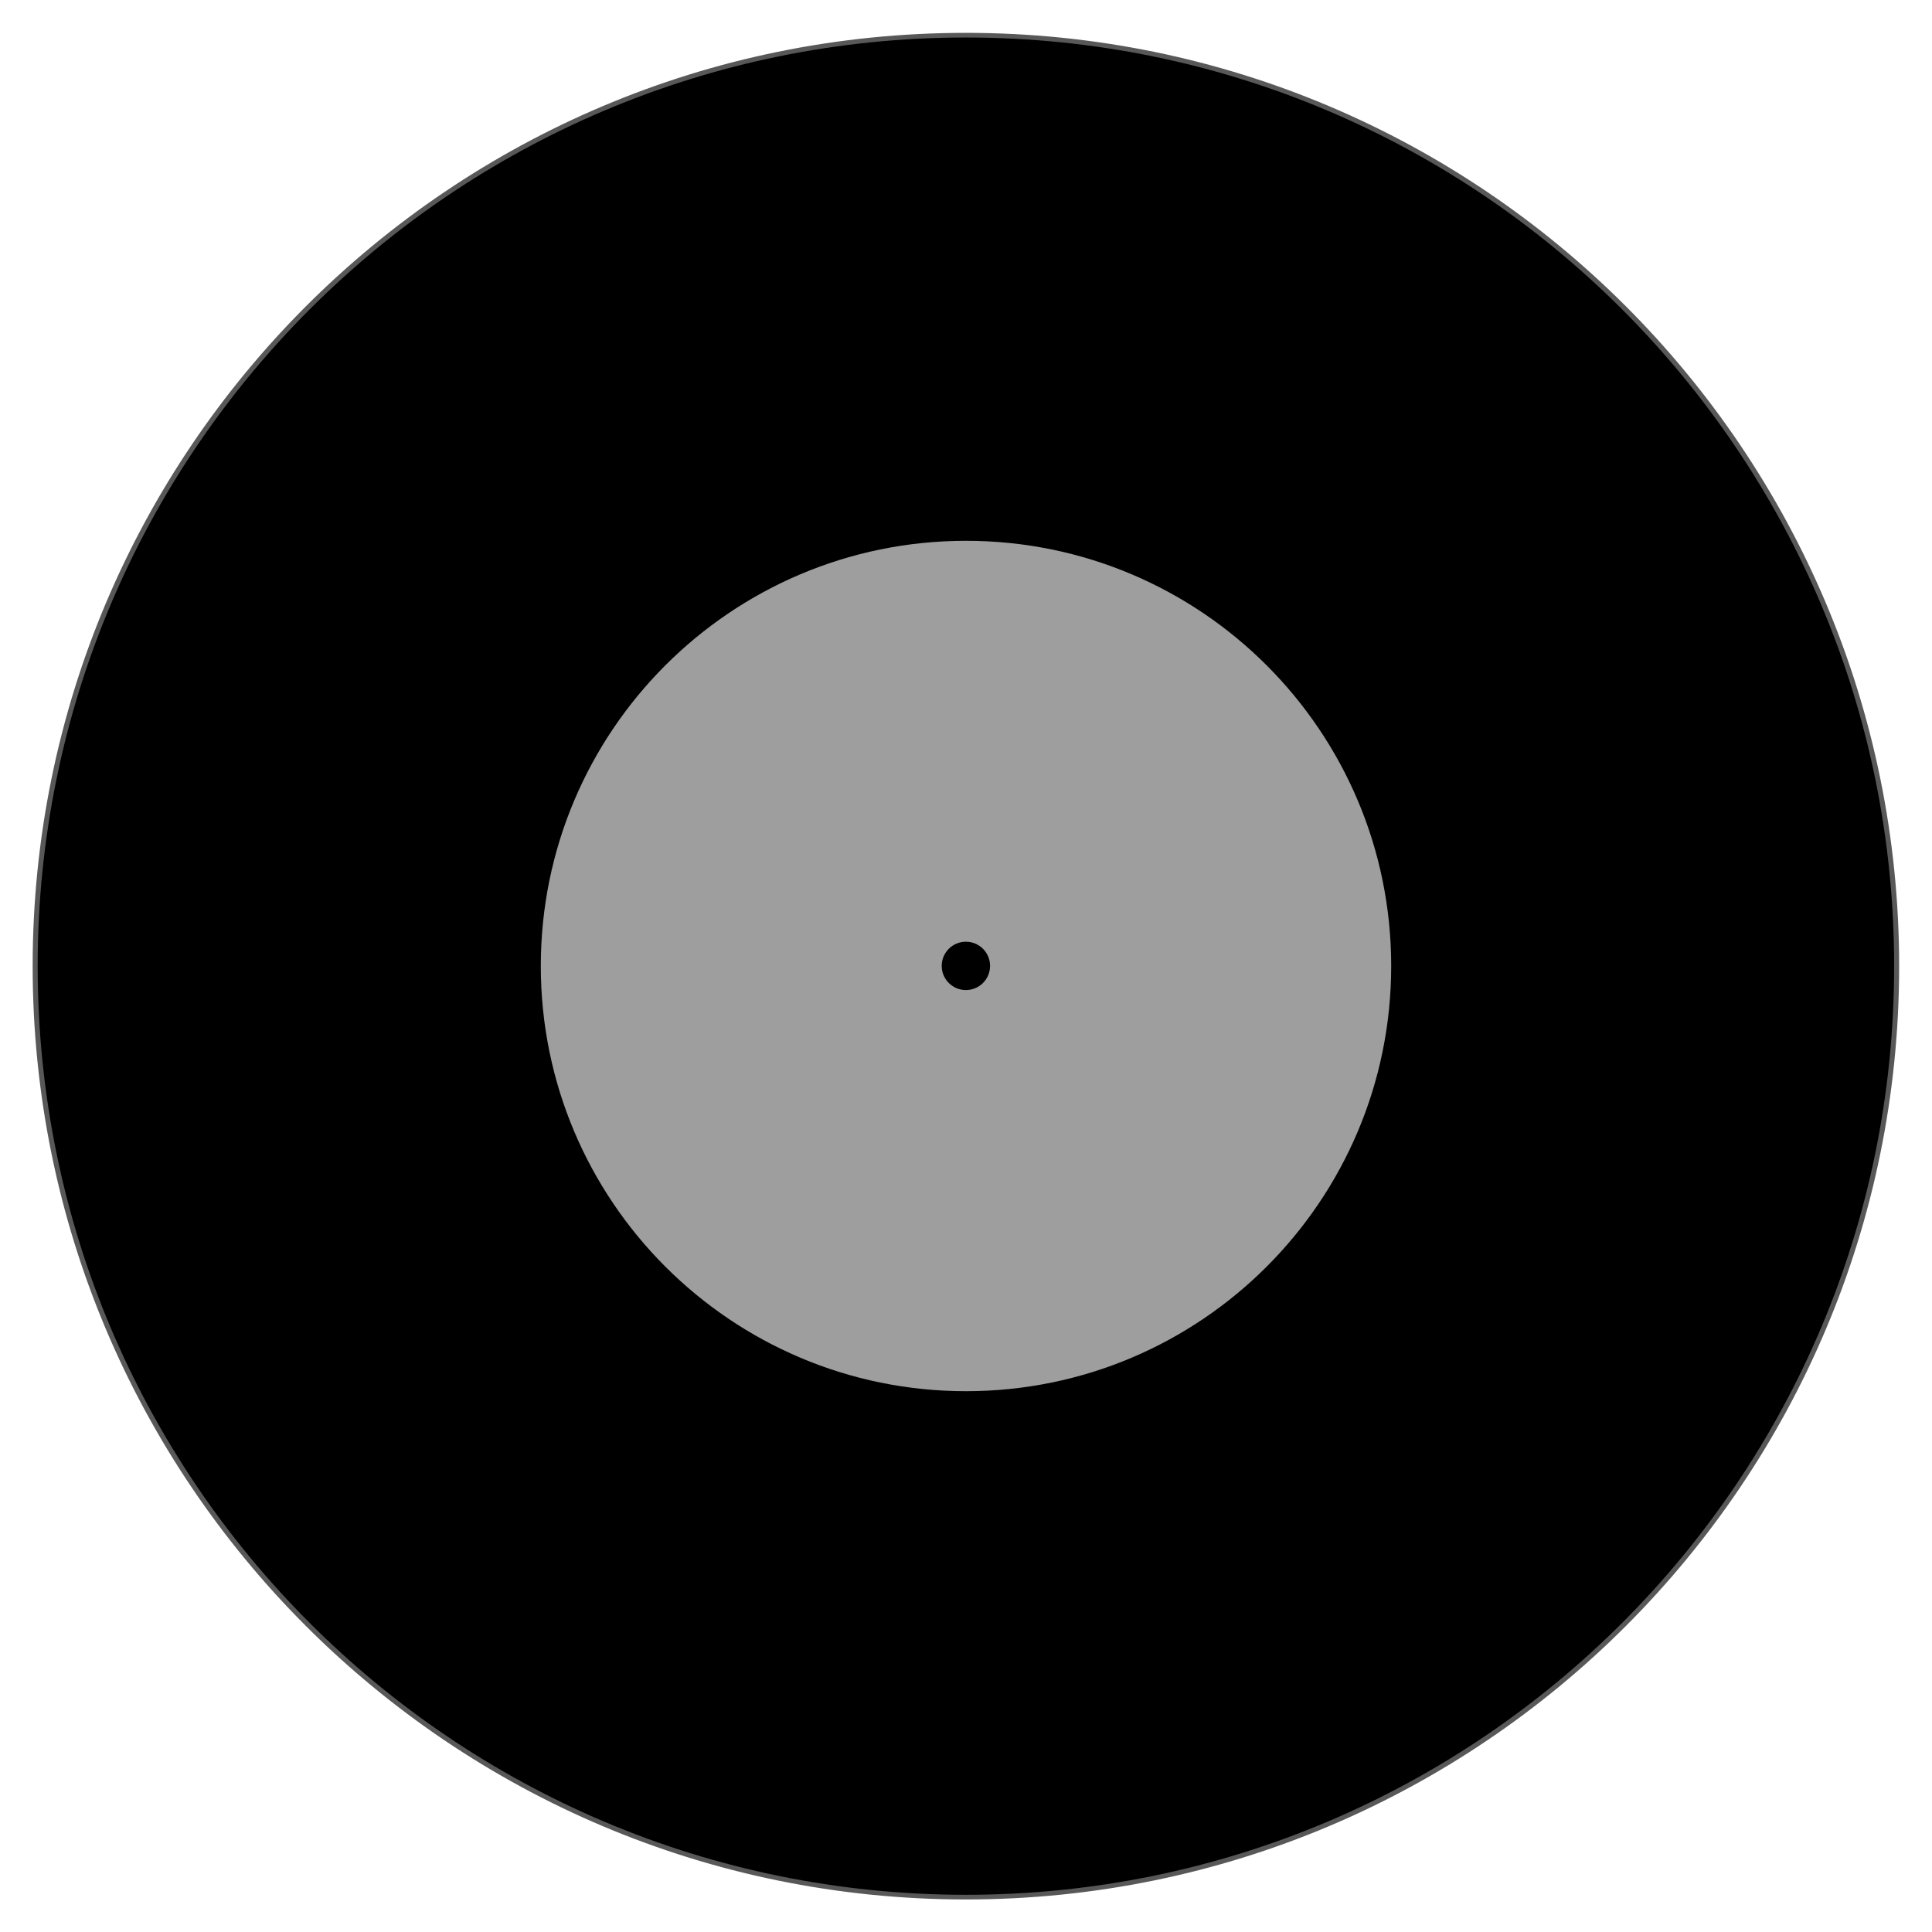 <svg xmlns="http://www.w3.org/2000/svg" xmlns:svg="http://www.w3.org/2000/svg" id="svg2" width="200" height="200" version="1.1"><g id="layer1" transform="translate(0,-852.362)"><path id="path4919-6" fill="#000" fill-opacity="1" stroke="#585858" stroke-dasharray="none" stroke-miterlimit="4" stroke-opacity="1" stroke-width=".227" d="m 89.525,48.144 c 0,25.035 -18.854,45.331 -42.111,45.331 -23.257,0 -42.111,-20.295 -42.111,-45.331 0,-25.035 18.854,-45.331 42.111,-45.331 23.257,0 42.111,20.295 42.111,45.331 z" display="inline" transform="matrix(2.288,0,0,2.126,-8.493,850.024)"/><path id="path4010" fill="#9e9e9e" fill-opacity="1" fill-rule="nonzero" stroke="none" d="m 100,908.346 c -24.309,0 -44.016,19.707 -44.016,44.016 0,24.309 19.707,44.016 44.016,44.016 24.309,0 44.016,-19.707 44.016,-44.016 0,-24.309 -19.707,-44.016 -44.016,-44.016 z" display="inline"/><path id="path3830-7" fill="#000" fill-opacity="1" fill-rule="nonzero" stroke="none" d="m 53.033,48.018 c 0,2.371 -1.922,4.293 -4.293,4.293 -2.371,0 -4.293,-1.922 -4.293,-4.293 0,-2.371 1.922,-4.293 4.293,-4.293 2.371,0 4.293,1.922 4.293,4.293 z" display="inline" transform="matrix(0.583,0,0,0.583,71.573,924.356)"/></g></svg>